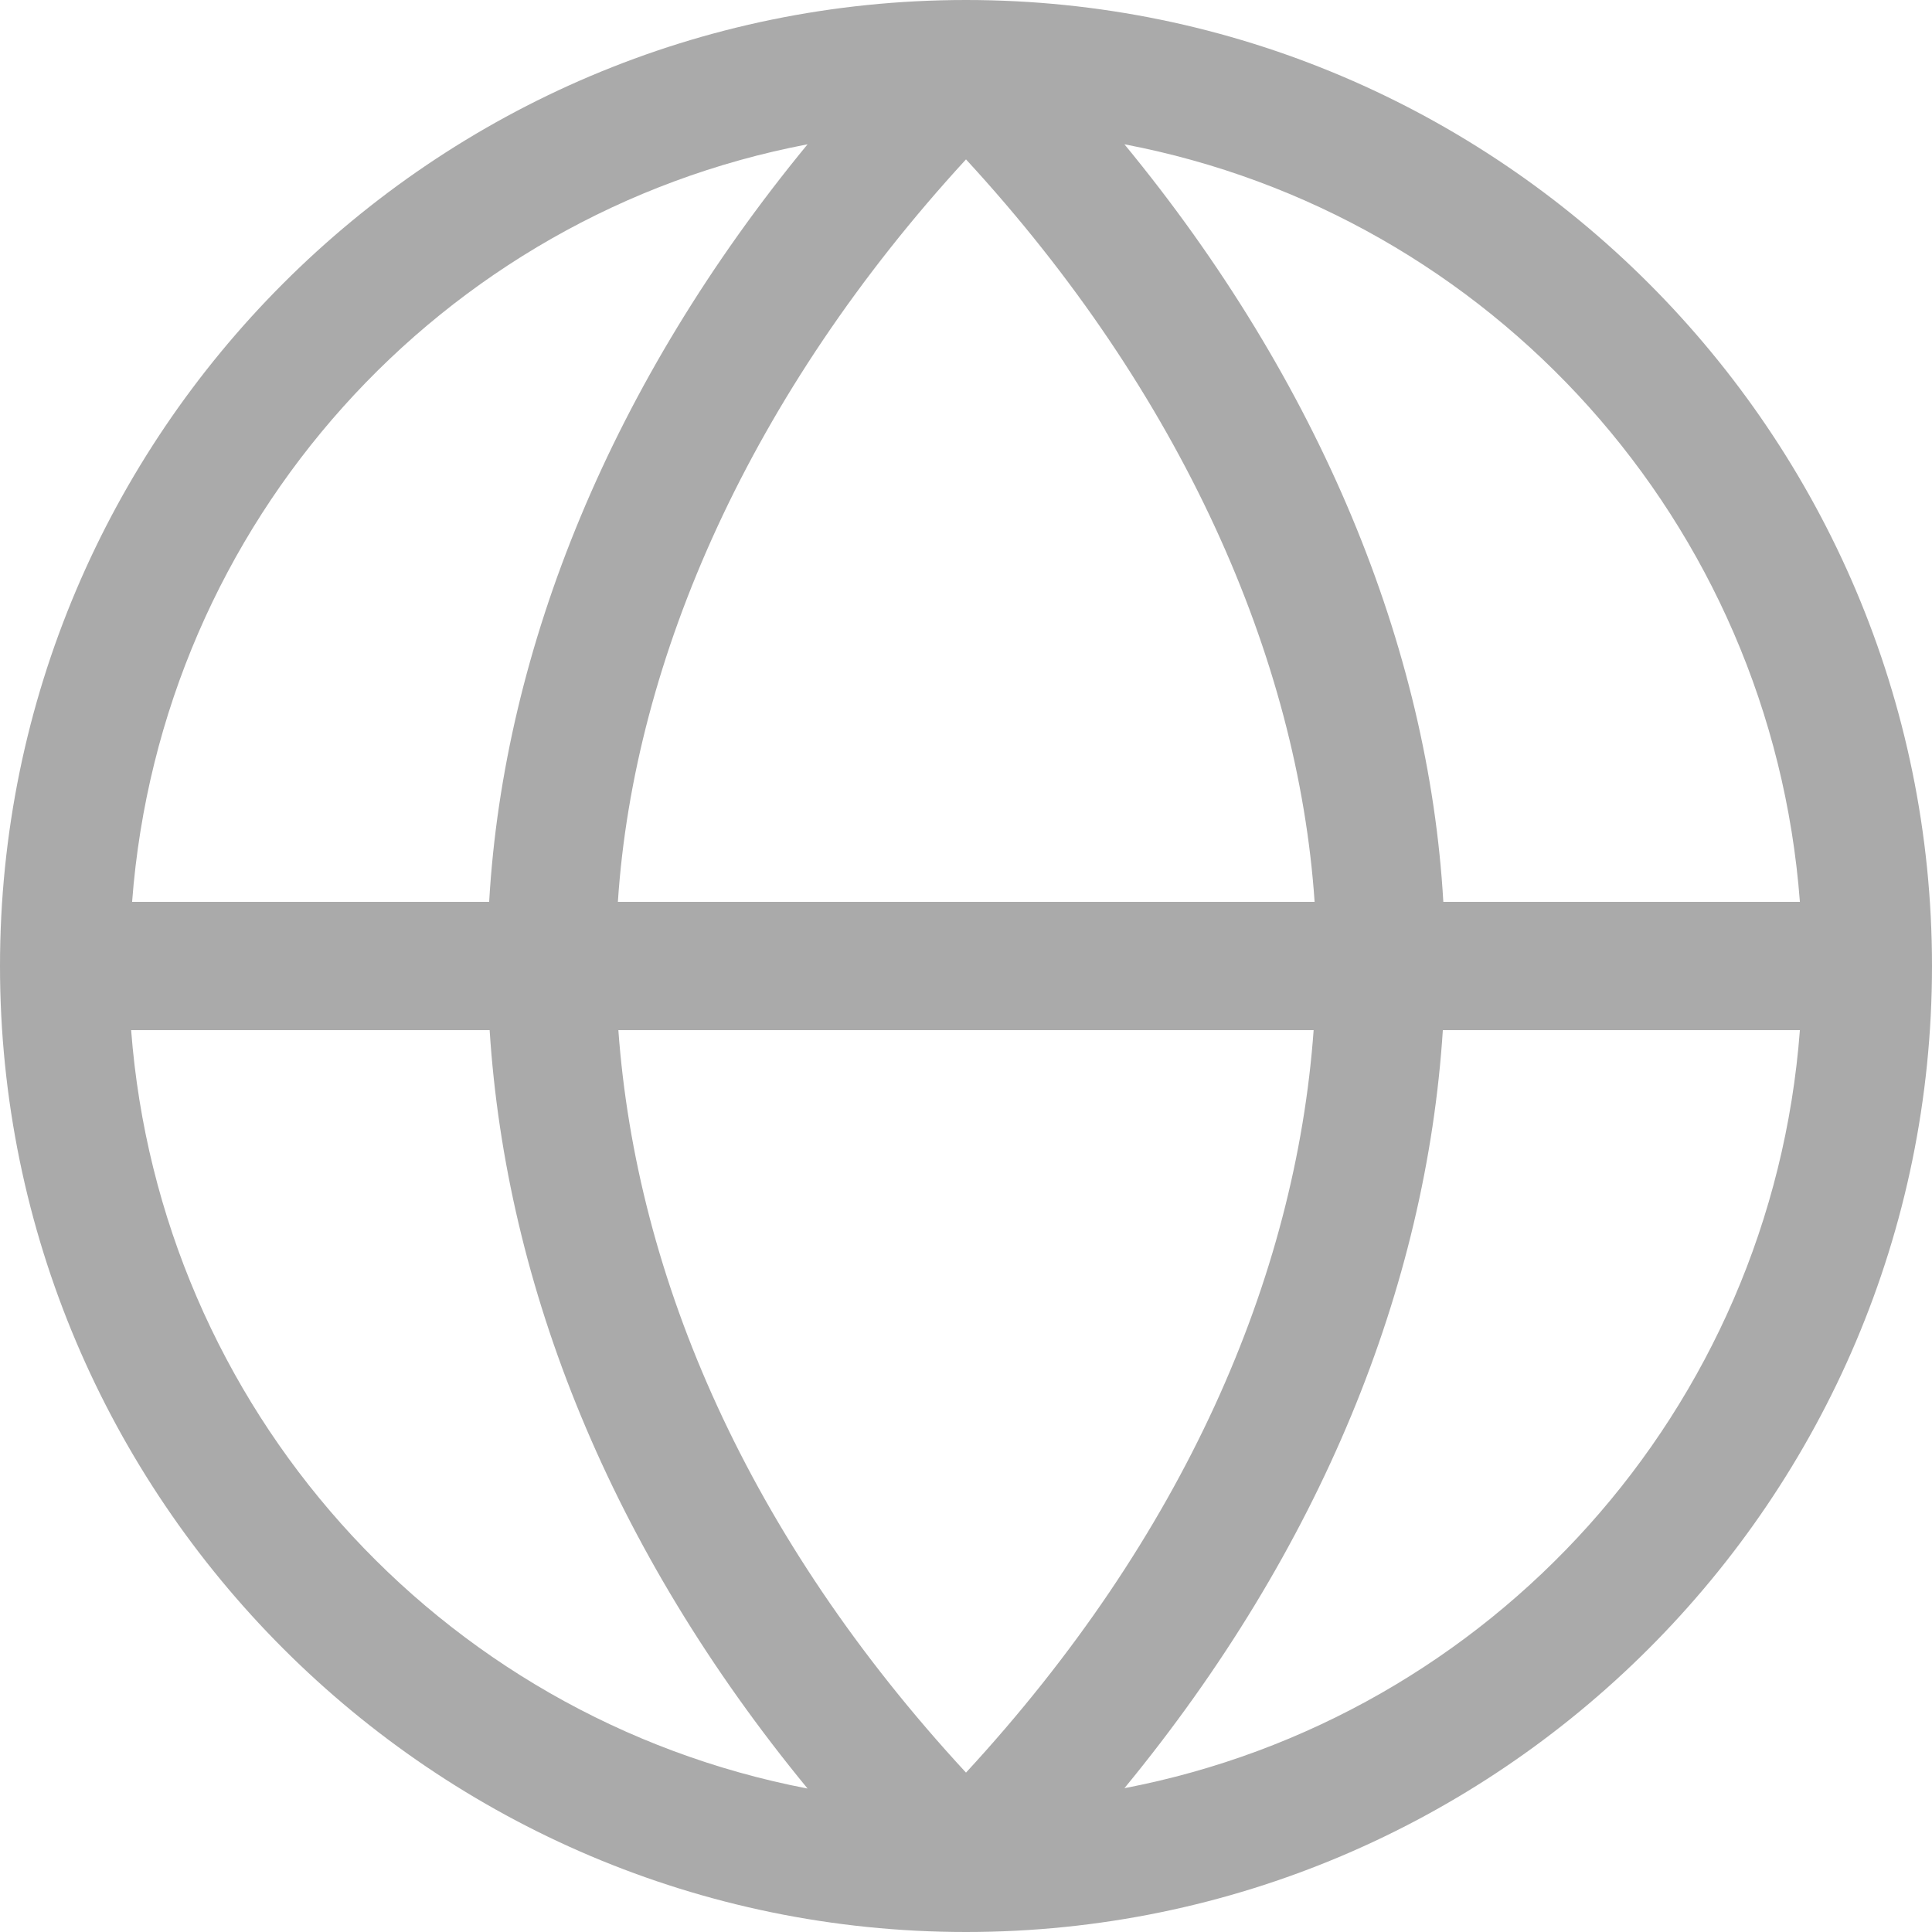 
<svg xmlns="http://www.w3.org/2000/svg" xmlns:xlink="http://www.w3.org/1999/xlink" width="16px" height="16px" viewBox="0 0 16 16" version="1.1">
<g id="surface1">
<path style=" stroke:none;fill-rule:nonzero;fill:#aaaaaa;fill-opacity:1;" d="M 8 0 C 3.59 0 0 3.59 0 8 C 0 12.41 3.59 16 8 16 C 12.41 16 16 12.41 16 8 C 16 3.59 12.41 0 8 0 Z M 6.688 1.195 C 5.07 3.16 4.172 5.363 4.051 7.469 L 1.094 7.469 C 1.332 4.324 3.652 1.773 6.688 1.195 Z M 9.312 1.195 C 12.348 1.773 14.668 4.324 14.906 7.469 L 11.953 7.469 C 11.832 5.359 10.93 3.16 9.312 1.195 Z M 8 1.32 C 9.785 3.258 10.75 5.449 10.887 7.469 L 5.117 7.469 C 5.25 5.449 6.219 3.258 8 1.32 Z M 1.086 8.531 L 4.055 8.531 C 4.191 10.66 5.059 12.832 6.688 14.812 C 3.621 14.223 1.324 11.648 1.086 8.531 Z M 5.121 8.531 L 10.879 8.531 C 10.73 10.586 9.801 12.727 8 14.68 C 6.195 12.727 5.27 10.586 5.121 8.531 Z M 11.949 8.531 L 14.906 8.531 C 14.668 11.676 12.348 14.227 9.312 14.809 C 10.941 12.828 11.812 10.656 11.949 8.531 Z M 11.949 8.531 "/>
</g>
</svg>
